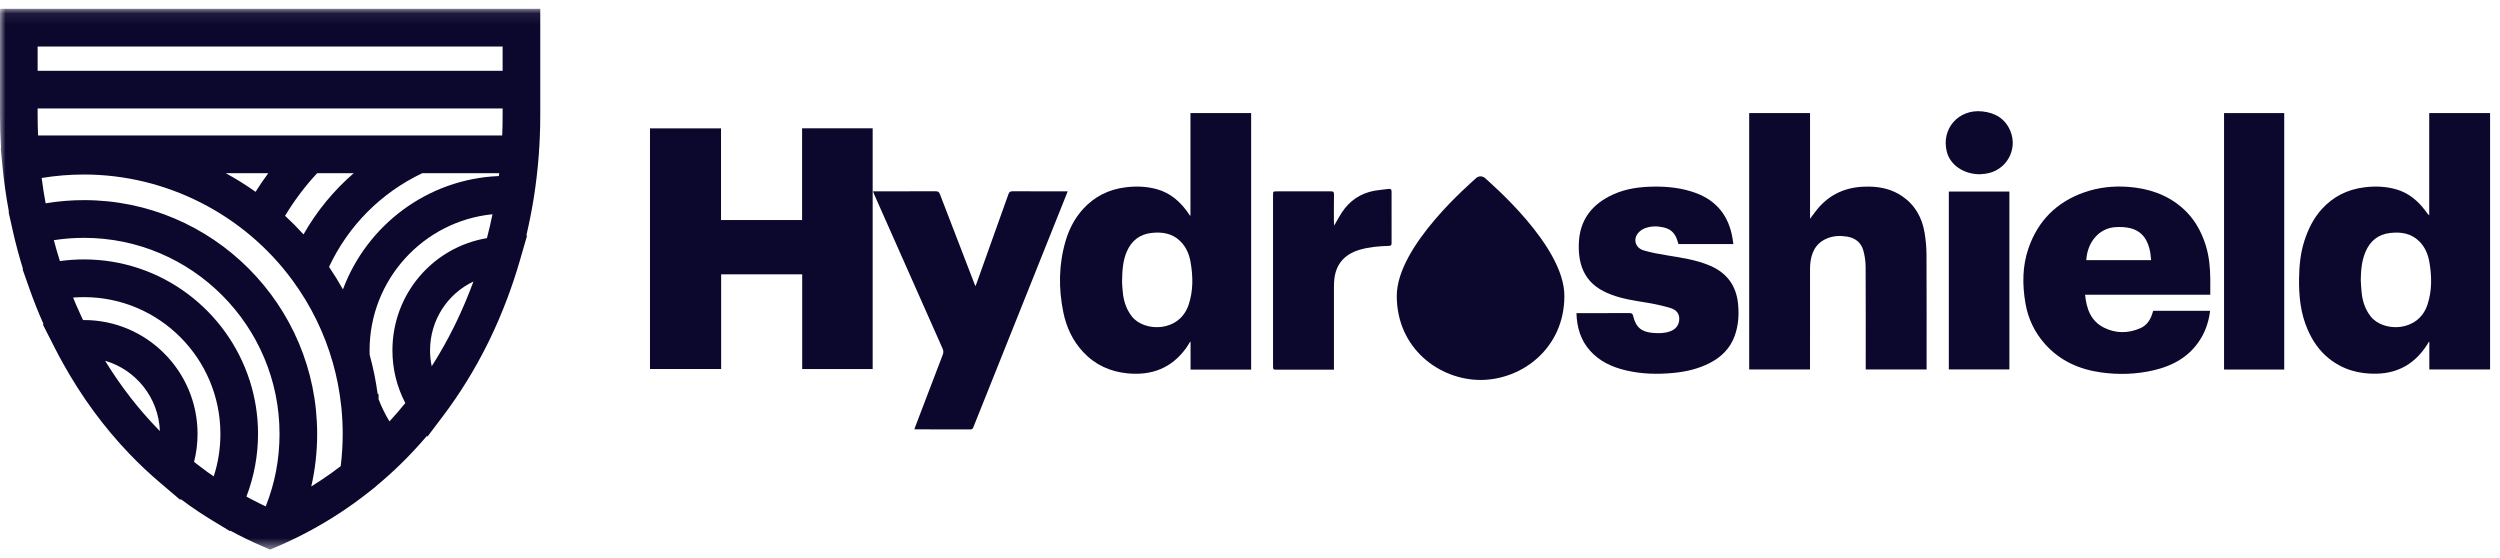 <?xml version="1.0" encoding="UTF-8"?>
<svg width="224px" height="50px" viewBox="0 0 224 50" version="1.1" xmlns="http://www.w3.org/2000/svg" xmlns:xlink="http://www.w3.org/1999/xlink">
    <!-- Generator: Sketch 48.2 (47327) - http://www.bohemiancoding.com/sketch -->
    <title>logo</title>
    <desc>Created with Sketch.</desc>
    <defs>
        <polygon id="path-1" points="0 48.533 223.111 48.533 223.111 0.076 0 0.076"></polygon>
    </defs>
    <g id="Hydroshield-Wire-Copy" stroke="none" stroke-width="1" fill="none" fill-rule="evenodd" transform="translate(-130, -73)">
        <g id="logo" transform="translate(130, 73.711)">
            <polygon id="Fill-1" fill="#0C082D" points="58.239 32.352 58.239 10.791 64.603 10.791 64.603 19.005 71.868 19.005 71.868 10.785 78.191 10.785 78.191 32.355 71.877 32.355 71.877 23.869 64.615 23.869 64.615 32.352"></polygon>
            <g id="Group-21">
                <path d="M211.524,24.376 C211.552,24.781 211.561,25.19 211.611,25.593 C211.703,26.344 211.94,27.038 212.418,27.646 C213.516,29.044 216.67,29.088 217.499,26.592 C217.915,25.337 217.895,24.055 217.672,22.77 C217.55,22.064 217.278,21.417 216.759,20.906 C216.026,20.184 215.113,20.051 214.144,20.165 C213.094,20.288 212.375,20.866 211.958,21.833 C211.607,22.646 211.54,23.504 211.524,24.376 Z M223.111,9.421 L223.111,32.392 L217.667,32.392 L217.667,29.935 C217.652,29.931 217.637,29.926 217.623,29.921 C217.573,30.003 217.524,30.086 217.473,30.167 C216.419,31.827 214.928,32.725 212.951,32.772 C211.359,32.809 209.905,32.407 208.649,31.391 C207.801,30.705 207.207,29.832 206.772,28.837 C206.132,27.375 205.974,25.834 205.995,24.261 C206.01,23.103 206.119,21.958 206.478,20.85 C206.811,19.824 207.28,18.869 208.002,18.06 C209.033,16.906 210.331,16.258 211.86,16.071 C212.818,15.953 213.769,15.987 214.702,16.255 C215.834,16.58 216.675,17.301 217.358,18.233 C217.445,18.352 217.526,18.476 217.658,18.582 L217.658,9.421 L223.111,9.421 Z" id="Fill-2" fill="#0C082D"></path>
                <path d="M100.536,24.584 C100.554,24.814 100.569,25.247 100.625,25.675 C100.72,26.391 100.959,27.048 101.408,27.632 C102.494,29.042 105.67,29.103 106.505,26.586 C106.917,25.34 106.9,24.066 106.678,22.789 C106.553,22.073 106.283,21.417 105.756,20.901 C105.03,20.187 104.124,20.053 103.165,20.162 C102.117,20.281 101.39,20.849 100.967,21.816 C100.609,22.636 100.551,23.504 100.536,24.584 Z M112.102,32.404 L106.674,32.404 L106.674,29.927 C106.659,29.924 106.645,29.92 106.63,29.917 C106.506,30.113 106.392,30.316 106.256,30.503 C104.961,32.278 103.189,32.948 101.046,32.744 C99.49,32.595 98.142,31.992 97.063,30.842 C96.116,29.833 95.549,28.617 95.275,27.275 C94.833,25.117 94.856,22.96 95.491,20.835 C95.805,19.786 96.306,18.825 97.049,18.01 C98.079,16.882 99.367,16.25 100.877,16.069 C101.835,15.954 102.786,15.989 103.718,16.259 C104.84,16.584 105.674,17.302 106.355,18.223 C106.441,18.339 106.517,18.461 106.599,18.58 C106.606,18.591 106.624,18.594 106.665,18.616 L106.665,9.419 L112.102,9.419 L112.102,32.404 Z" id="Fill-4" fill="#0C082D"></path>
                <path d="M162.179,9.421 L162.179,18.889 C162.476,18.507 162.73,18.129 163.034,17.796 C164.233,16.482 165.757,15.972 167.501,16.008 C168.566,16.03 169.561,16.267 170.448,16.877 C171.59,17.662 172.212,18.781 172.439,20.119 C172.551,20.776 172.611,21.45 172.615,22.116 C172.632,25.468 172.623,28.819 172.623,32.171 C172.623,32.238 172.623,32.306 172.623,32.393 L167.169,32.393 C167.169,32.289 167.169,32.19 167.169,32.091 C167.169,29.121 167.177,26.151 167.16,23.182 C167.157,22.705 167.085,22.216 166.962,21.756 C166.766,21.023 166.239,20.611 165.496,20.489 C164.885,20.388 164.278,20.411 163.7,20.653 C162.68,21.08 162.284,21.928 162.195,22.967 C162.176,23.195 162.178,23.425 162.178,23.654 C162.176,26.463 162.177,29.271 162.177,32.079 C162.177,32.18 162.177,32.28 162.177,32.396 L156.727,32.396 L156.727,9.421 L162.179,9.421 Z" id="Fill-6" fill="#0C082D"></path>
                <path d="M192.738,22.598 C192.711,22.344 192.7,22.117 192.66,21.895 C192.472,20.844 191.981,20.016 190.888,19.738 C190.446,19.626 189.964,19.611 189.506,19.644 C188.09,19.746 187.022,20.966 186.932,22.598 L192.738,22.598 Z M198.042,25.7 L186.825,25.7 C186.947,26.951 187.332,28.049 188.507,28.641 C189.576,29.179 190.701,29.172 191.794,28.687 C192.326,28.451 192.648,27.984 192.834,27.431 C192.866,27.335 192.894,27.238 192.926,27.137 L198.027,27.137 C197.913,28.026 197.66,28.85 197.204,29.605 C196.239,31.202 194.757,32.042 192.998,32.459 C191.432,32.83 189.844,32.879 188.258,32.659 C186.319,32.39 184.599,31.631 183.262,30.149 C182.311,29.093 181.713,27.849 181.476,26.445 C181.195,24.785 181.199,23.124 181.756,21.52 C182.613,19.055 184.287,17.385 186.758,16.52 C188.034,16.074 189.35,15.935 190.683,16.032 C192.474,16.164 194.135,16.702 195.519,17.903 C196.563,18.808 197.23,19.968 197.637,21.281 C197.94,22.261 198.033,23.273 198.042,24.294 C198.046,24.75 198.042,25.206 198.042,25.7 Z" id="Fill-8" fill="#0C082D"></path>
                <path d="M78.217,16.432 L78.935,16.432 C80.568,16.432 82.201,16.436 83.835,16.427 C84.044,16.426 84.14,16.486 84.217,16.687 C85.233,19.344 86.261,21.997 87.285,24.651 C87.316,24.73 87.348,24.808 87.398,24.932 C87.446,24.813 87.482,24.733 87.511,24.65 C88.461,21.997 89.414,19.345 90.355,16.688 C90.428,16.481 90.525,16.427 90.732,16.428 C92.281,16.436 93.83,16.432 95.378,16.432 C95.461,16.432 95.543,16.432 95.662,16.432 C95.618,16.549 95.587,16.633 95.554,16.717 C92.777,23.657 90,30.597 87.225,37.537 C87.173,37.666 87.137,37.766 86.954,37.764 C85.32,37.755 83.687,37.759 82.053,37.759 C82.02,37.759 81.986,37.753 81.927,37.748 C81.97,37.63 82.008,37.52 82.049,37.411 C82.855,35.298 83.658,33.184 84.47,31.074 C84.545,30.878 84.543,30.718 84.457,30.525 C82.414,25.929 80.377,21.33 78.339,16.732 C78.302,16.647 78.27,16.561 78.217,16.432" id="Fill-10" fill="#0C082D"></path>
                <path d="M155.309,21.158 L150.39,21.158 C150.336,20.993 150.29,20.824 150.227,20.661 C150.019,20.123 149.631,19.792 149.067,19.666 C148.494,19.537 147.918,19.532 147.369,19.747 C147.143,19.835 146.916,19.995 146.764,20.184 C146.31,20.748 146.536,21.501 147.265,21.722 C147.957,21.931 148.677,22.054 149.392,22.172 C150.694,22.385 152.001,22.57 153.225,23.097 C154.738,23.747 155.579,24.898 155.733,26.539 C155.822,27.492 155.764,28.435 155.441,29.349 C155.04,30.482 154.259,31.264 153.212,31.806 C152.197,32.331 151.11,32.586 149.982,32.699 C148.524,32.845 147.074,32.808 145.645,32.466 C144.423,32.174 143.31,31.66 142.456,30.697 C141.619,29.754 141.29,28.622 141.249,27.345 L141.515,27.345 C143.013,27.345 144.511,27.35 146.009,27.341 C146.208,27.339 146.283,27.399 146.329,27.592 C146.57,28.621 147.081,29.041 148.133,29.121 C148.644,29.16 149.15,29.156 149.637,28.979 C150.081,28.818 150.385,28.515 150.451,28.029 C150.529,27.452 150.258,27.048 149.599,26.862 C148.935,26.675 148.256,26.521 147.575,26.41 C146.489,26.233 145.4,26.079 144.366,25.688 C143.404,25.323 142.56,24.793 142.032,23.868 C141.558,23.039 141.44,22.127 141.46,21.191 C141.505,18.991 142.654,17.547 144.599,16.684 C145.737,16.18 146.952,16.024 148.189,16.01 C149.458,15.995 150.703,16.13 151.905,16.566 C153.827,17.264 154.904,18.653 155.238,20.653 C155.264,20.811 155.283,20.971 155.309,21.158" id="Fill-12" fill="#0C082D"></path>
                <mask id="mask-2" fill="white">
                    <use xlink:href="#path-1"></use>
                </mask>
                <g id="Clip-15"></g>
                <polygon id="Fill-14" fill="#0C082D" mask="url(#mask-2)" points="199.275 32.4 204.667 32.4 204.667 9.422 199.275 9.422"></polygon>
                <path d="M119.521,32.413 L119.202,32.413 C117.619,32.413 116.037,32.413 114.454,32.413 C114.064,32.413 114.064,32.413 114.064,32.031 C114.064,28.264 114.064,24.498 114.064,20.73 C114.064,19.415 114.064,18.1 114.064,16.785 C114.064,16.438 114.066,16.435 114.422,16.435 C116.021,16.435 117.621,16.438 119.22,16.431 C119.441,16.43 119.532,16.474 119.527,16.723 C119.51,17.554 119.518,18.386 119.518,19.217 C119.518,19.297 119.533,19.377 119.545,19.499 C119.786,19.082 119.984,18.7 120.218,18.343 C120.922,17.271 121.903,16.601 123.169,16.375 C123.584,16.302 124.006,16.269 124.425,16.215 C124.606,16.192 124.686,16.256 124.685,16.451 C124.681,17.995 124.681,19.539 124.686,21.084 C124.686,21.259 124.628,21.313 124.45,21.319 C123.563,21.348 122.682,21.416 121.82,21.669 C120.338,22.105 119.683,23.093 119.554,24.32 C119.53,24.547 119.523,24.777 119.522,25.005 C119.52,27.364 119.521,29.723 119.521,32.081 L119.521,32.413 Z" id="Fill-16" fill="#0C082D" mask="url(#mask-2)"></path>
                <polygon id="Fill-17" fill="#0C082D" mask="url(#mask-2)" points="174.615 32.39 180.041 32.39 180.041 16.452 174.615 16.452"></polygon>
                <path d="M177.393,14.903 C175.924,14.898 174.729,14.058 174.433,12.881 C173.917,10.831 175.478,9.05 177.6,9.269 C178.775,9.39 179.683,9.928 180.138,11.05 C180.828,12.752 179.705,14.625 177.889,14.856 C177.696,14.881 177.502,14.893 177.393,14.903" id="Fill-18" fill="#0C082D" mask="url(#mask-2)"></path>
                <path d="M133.098,15.278 C132.848,15.028 132.472,15.028 132.222,15.278 C131.909,15.592 125.151,21.286 125.151,25.803 C125.151,30.509 128.968,33.332 132.66,33.332 C136.352,33.332 140.169,30.509 140.169,25.803 C140.169,21.286 133.411,15.592 133.098,15.278" id="Fill-19" fill="#0C082D" mask="url(#mask-2)"></path>
                <path d="M44.696,15.063 C38.291,15.324 32.87,19.475 30.727,25.219 C30.343,24.53 29.928,23.856 29.482,23.2 C31.213,19.507 34.147,16.558 37.841,14.805 L44.729,14.805 C44.719,14.891 44.707,14.977 44.696,15.063 Z M22.898,16.477 C22.04,15.867 21.148,15.309 20.227,14.805 L24.039,14.805 C23.638,15.348 23.257,15.905 22.898,16.477 Z M27.195,20.291 C26.667,19.71 26.116,19.154 25.543,18.624 C26.367,17.256 27.33,15.976 28.419,14.805 L31.697,14.805 C29.899,16.355 28.379,18.207 27.195,20.291 Z M14.196,37.781 C14.061,37.643 13.929,37.504 13.797,37.363 C13.713,37.275 13.63,37.186 13.548,37.097 C13.413,36.95 13.279,36.801 13.147,36.651 C13.071,36.567 12.995,36.483 12.921,36.397 C12.77,36.224 12.621,36.048 12.473,35.871 C12.42,35.807 12.366,35.745 12.313,35.681 C12.114,35.44 11.918,35.195 11.725,34.948 C11.682,34.892 11.639,34.834 11.596,34.778 C11.447,34.585 11.3,34.391 11.155,34.195 C11.087,34.103 11.02,34.01 10.954,33.917 C10.835,33.753 10.717,33.588 10.6,33.421 C10.528,33.319 10.458,33.215 10.387,33.111 C10.278,32.95 10.168,32.788 10.061,32.625 C9.991,32.519 9.921,32.412 9.852,32.305 C9.745,32.138 9.639,31.971 9.534,31.802 C9.495,31.739 9.456,31.676 9.417,31.613 C12.174,32.414 14.215,34.92 14.325,37.912 C14.282,37.869 14.238,37.825 14.196,37.781 Z M18.701,41.662 C18.653,41.628 18.605,41.595 18.558,41.561 C18.246,41.335 17.938,41.102 17.634,40.866 C17.57,40.815 17.506,40.764 17.441,40.713 C17.424,40.699 17.407,40.685 17.39,40.671 C17.595,39.855 17.701,39.017 17.701,38.166 C17.701,32.541 13.137,27.965 7.526,27.965 C7.498,27.965 7.47,27.967 7.442,27.967 C7.429,27.94 7.415,27.914 7.403,27.888 C7.369,27.815 7.334,27.743 7.3,27.671 C7.136,27.318 6.976,26.963 6.822,26.604 C6.798,26.548 6.774,26.491 6.75,26.435 C6.682,26.274 6.618,26.112 6.552,25.95 C6.875,25.925 7.2,25.912 7.526,25.912 C14.265,25.912 19.748,31.409 19.748,38.166 C19.748,39.48 19.547,40.754 19.149,41.973 C19,41.869 18.849,41.768 18.701,41.662 Z M23.199,44.366 C23.033,44.284 22.867,44.198 22.701,44.112 C22.596,44.058 22.491,44.004 22.387,43.949 C22.284,43.894 22.183,43.837 22.081,43.781 C22.762,41.999 23.12,40.086 23.12,38.166 C23.12,36.527 22.866,34.948 22.397,33.462 L22.397,33.397 L22.375,33.397 C20.359,27.102 14.466,22.532 7.526,22.532 C6.8,22.532 6.079,22.583 5.367,22.682 C5.259,22.338 5.153,21.993 5.052,21.644 C5.049,21.632 5.046,21.621 5.043,21.61 C4.967,21.344 4.897,21.076 4.826,20.808 C5.718,20.67 6.621,20.6 7.526,20.6 C17.187,20.6 25.046,28.48 25.046,38.166 C25.046,40.423 24.631,42.603 23.809,44.66 C23.72,44.618 23.631,44.577 23.542,44.534 C23.428,44.479 23.313,44.423 23.199,44.366 Z M30.455,41.111 C30.191,41.312 29.926,41.509 29.662,41.697 C29.084,42.109 28.492,42.502 27.889,42.875 C28.24,41.345 28.418,39.772 28.418,38.166 C28.418,26.616 19.046,17.22 7.526,17.22 C6.373,17.22 5.223,17.317 4.089,17.505 C4.037,17.221 3.987,16.935 3.94,16.65 C3.924,16.55 3.907,16.45 3.891,16.35 C3.834,15.979 3.781,15.607 3.733,15.235 C4.98,15.03 6.251,14.926 7.526,14.926 C14.861,14.926 21.841,18.466 26.198,24.394 C27.849,26.64 29.069,29.131 29.824,31.796 C30.173,33.025 30.42,34.292 30.559,35.562 L30.597,35.902 C30.669,36.656 30.706,37.416 30.706,38.166 C30.706,39.129 30.646,40.097 30.529,41.054 C30.504,41.073 30.48,41.092 30.455,41.111 Z M35.161,30.681 C35.161,32.342 35.558,33.952 36.316,35.402 C35.858,35.968 35.384,36.516 34.896,37.047 C34.513,36.418 34.188,35.754 33.922,35.061 L33.921,34.632 L33.832,34.551 C33.675,33.38 33.435,32.216 33.122,31.079 C33.117,30.955 33.114,30.825 33.114,30.681 C33.114,24.333 37.953,19.098 44.127,18.487 C43.979,19.205 43.815,19.918 43.631,20.625 C38.792,21.437 35.161,25.633 35.161,30.681 Z M40.071,29.736 C39.97,29.923 39.869,30.109 39.766,30.294 C39.706,30.4 39.645,30.505 39.585,30.61 C39.488,30.779 39.391,30.947 39.292,31.113 C39.228,31.221 39.163,31.329 39.098,31.436 C38.998,31.601 38.896,31.765 38.794,31.928 C38.756,31.988 38.719,32.047 38.681,32.106 C38.583,31.641 38.533,31.164 38.533,30.681 C38.533,27.96 40.11,25.607 42.417,24.514 C42.39,24.585 42.364,24.657 42.337,24.729 C42.268,24.912 42.199,25.096 42.128,25.278 C42.082,25.395 42.036,25.512 41.99,25.628 C41.916,25.813 41.841,25.997 41.764,26.18 C41.718,26.29 41.673,26.4 41.626,26.509 C41.541,26.708 41.454,26.905 41.366,27.102 C41.326,27.193 41.286,27.285 41.245,27.375 C41.118,27.655 40.988,27.932 40.856,28.207 C40.781,28.342 40.712,28.482 40.65,28.625 C40.509,28.907 40.365,29.186 40.218,29.464 C40.17,29.555 40.12,29.645 40.071,29.736 Z M44.998,11.413 C44.998,11.417 44.997,11.421 44.997,11.425 L3.411,11.425 C3.386,10.825 3.372,10.228 3.372,9.638 L3.372,9.01 L45.035,9.01 L45.035,9.638 C45.035,10.241 45.023,10.834 44.998,11.413 Z M3.372,5.63 L45.035,5.63 L45.035,3.457 L3.372,3.457 L3.372,5.63 Z M7.22491645e-05,0.076 L7.22491645e-05,9.638 C7.22491645e-05,10.6 0.033,11.579 0.094,12.562 L0.066,12.569 L0.205,14.04 C0.338,15.449 0.538,16.864 0.799,18.265 L0.768,18.273 L1.124,19.874 C1.39,21.069 1.708,22.25 2.064,23.407 L2.024,23.417 L2.644,25.178 C3.022,26.252 3.447,27.308 3.905,28.342 L3.833,28.351 L4.924,30.493 C5.158,30.953 5.402,31.405 5.65,31.852 C7.319,34.853 9.306,37.564 11.592,39.949 C12.468,40.862 13.386,41.728 14.347,42.544 C14.348,42.544 14.348,42.545 14.349,42.545 C14.349,42.546 14.349,42.546 14.35,42.546 L16.155,44.08 L16.186,44.002 C16.723,44.402 17.268,44.794 17.827,45.164 C18.231,45.431 18.64,45.69 19.054,45.94 L20.603,46.877 L20.626,46.833 C21.579,47.348 22.553,47.825 23.54,48.248 L24.203,48.533 L24.866,48.249 C25.113,48.143 25.36,48.035 25.589,47.928 C25.593,47.926 25.598,47.924 25.602,47.922 C25.603,47.921 25.603,47.921 25.603,47.921 L26.156,47.664 L26.159,47.659 C26.257,47.612 26.357,47.567 26.454,47.52 C28.243,46.65 29.979,45.618 31.616,44.452 C32.131,44.084 32.648,43.694 33.153,43.293 L33.672,42.88 L33.674,42.868 C34.436,42.237 35.178,41.573 35.882,40.886 C36.705,40.086 37.496,39.232 38.255,38.344 L38.301,38.409 L39.704,36.552 C41.198,34.574 42.531,32.413 43.662,30.145 C43.742,29.988 43.819,29.833 43.886,29.69 C43.888,29.686 43.89,29.682 43.892,29.678 C43.892,29.677 43.892,29.676 43.893,29.675 L43.893,29.675 C44.463,28.496 44.983,27.276 45.452,26.029 C45.868,24.923 46.244,23.795 46.575,22.65 L47.229,20.388 L47.16,20.391 C47.421,19.277 47.646,18.154 47.825,17.03 C48.022,15.789 48.171,14.516 48.27,13.241 C48.317,12.606 48.349,12.048 48.367,11.547 C48.394,10.932 48.407,10.289 48.407,9.638 L48.407,0.076 L7.22491645e-05,0.076 Z" id="Fill-20" fill="#0C082D" mask="url(#mask-2)"></path>
            </g>
        </g>
    </g>
</svg>